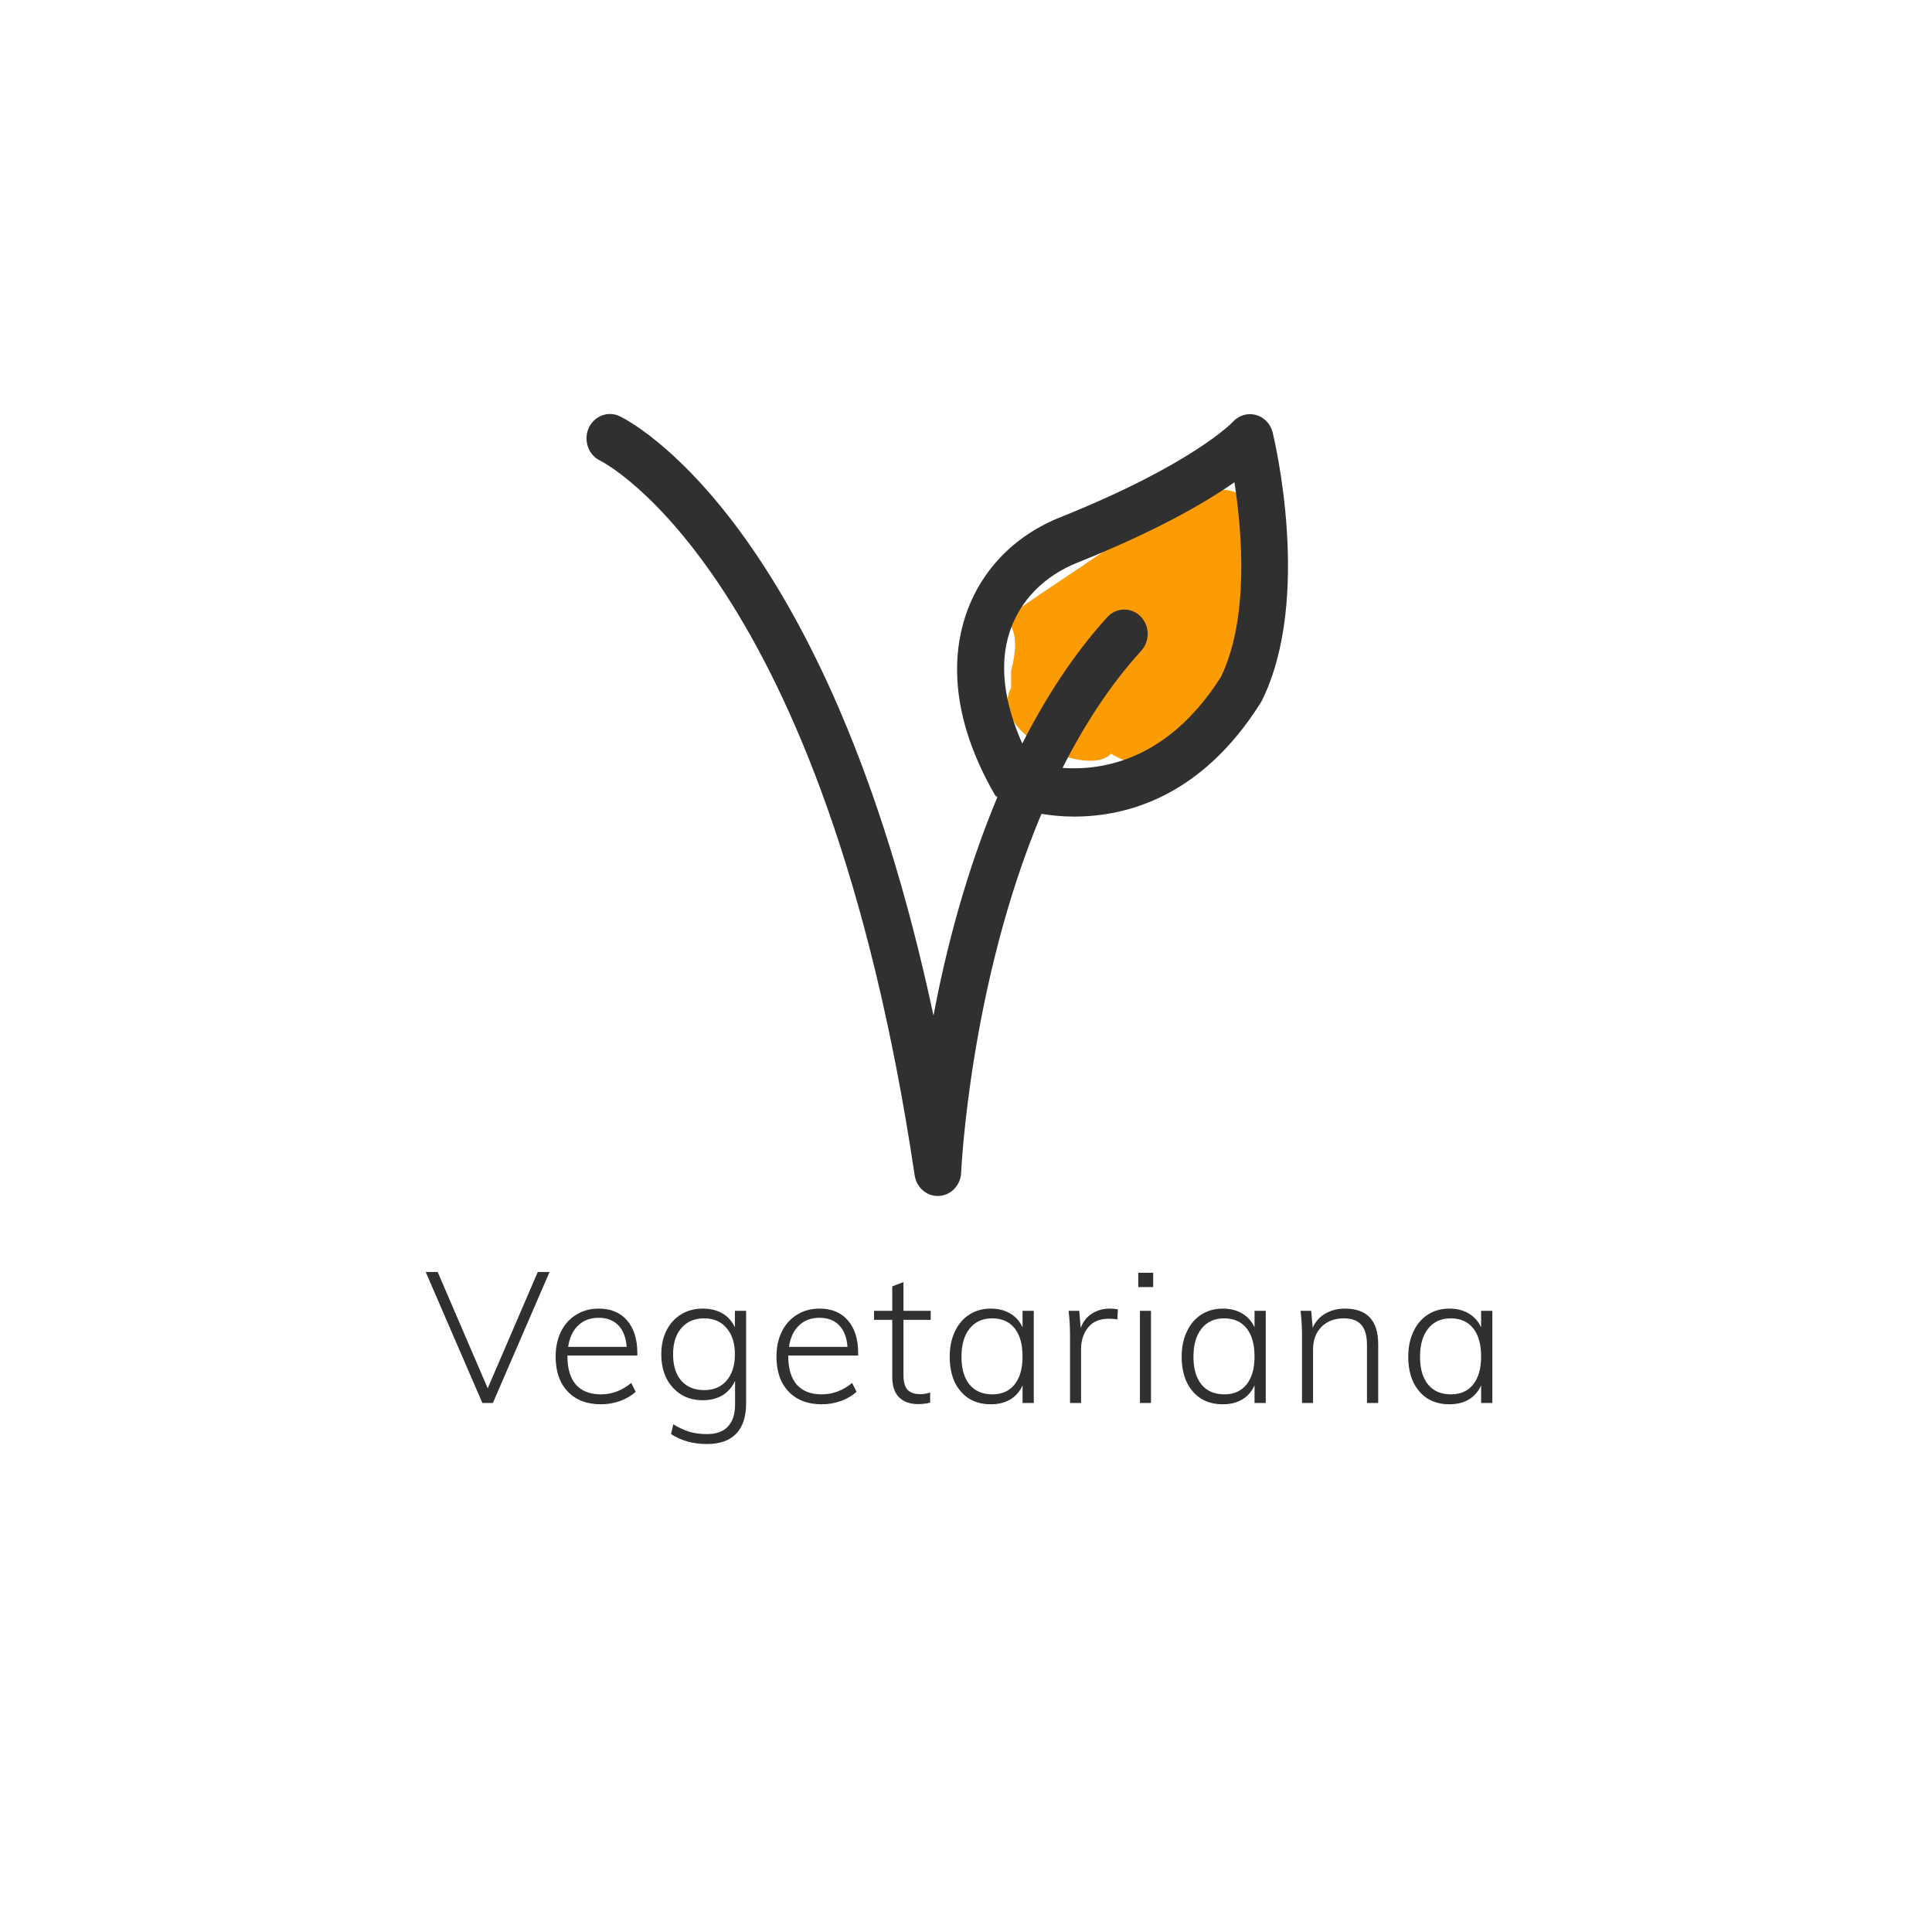 <svg width="168" height="168" viewBox="0 0 168 168" fill="none" xmlns="http://www.w3.org/2000/svg">
<g filter="url(#filter0_d)">
<rect x="16" y="14" width="136" height="136" rx="6" fill="white"/>
<path d="M47.786 108.608L42.858 120H41.946L37.018 108.608H38.058L42.41 118.72L46.762 108.608H47.786ZM49.34 115.872V115.92C49.34 116.997 49.585 117.824 50.076 118.4C50.577 118.965 51.303 119.248 52.252 119.248C53.212 119.248 54.092 118.917 54.892 118.256L55.276 119.024C54.924 119.355 54.476 119.621 53.932 119.824C53.388 120.016 52.828 120.112 52.252 120.112C51.036 120.112 50.076 119.744 49.372 119.008C48.668 118.272 48.316 117.259 48.316 115.968C48.316 115.147 48.471 114.421 48.78 113.792C49.1 113.152 49.543 112.661 50.108 112.32C50.673 111.968 51.324 111.792 52.06 111.792C53.116 111.792 53.937 112.133 54.524 112.816C55.121 113.499 55.42 114.448 55.42 115.664V115.872H49.34ZM52.06 112.592C51.324 112.592 50.727 112.816 50.268 113.264C49.809 113.701 49.521 114.32 49.404 115.12H54.492C54.428 114.299 54.188 113.675 53.772 113.248C53.356 112.811 52.785 112.592 52.06 112.592ZM64.879 111.984V120.032C64.879 121.195 64.591 122.075 64.016 122.672C63.44 123.269 62.592 123.568 61.471 123.568C60.277 123.568 59.237 123.28 58.352 122.704L58.544 121.856C59.066 122.165 59.546 122.384 59.983 122.512C60.421 122.64 60.922 122.704 61.487 122.704C62.288 122.704 62.89 122.485 63.295 122.048C63.712 121.611 63.919 120.971 63.919 120.128V118.064C63.674 118.608 63.312 119.029 62.831 119.328C62.352 119.616 61.776 119.76 61.103 119.76C60.4 119.76 59.776 119.595 59.231 119.264C58.688 118.923 58.261 118.453 57.952 117.856C57.653 117.248 57.504 116.555 57.504 115.776C57.504 114.987 57.653 114.293 57.952 113.696C58.261 113.088 58.688 112.619 59.231 112.288C59.776 111.957 60.4 111.792 61.103 111.792C61.776 111.792 62.346 111.931 62.816 112.208C63.295 112.485 63.658 112.891 63.904 113.424V111.984H64.879ZM61.231 118.88C62.063 118.88 62.714 118.603 63.184 118.048C63.663 117.493 63.904 116.736 63.904 115.776C63.904 114.805 63.663 114.043 63.184 113.488C62.714 112.923 62.063 112.64 61.231 112.64C60.389 112.64 59.727 112.923 59.248 113.488C58.767 114.043 58.528 114.805 58.528 115.776C58.528 116.747 58.767 117.509 59.248 118.064C59.727 118.608 60.389 118.88 61.231 118.88ZM68.543 115.872V115.92C68.543 116.997 68.788 117.824 69.279 118.4C69.781 118.965 70.506 119.248 71.455 119.248C72.415 119.248 73.295 118.917 74.095 118.256L74.479 119.024C74.127 119.355 73.679 119.621 73.135 119.824C72.591 120.016 72.031 120.112 71.455 120.112C70.239 120.112 69.279 119.744 68.575 119.008C67.871 118.272 67.519 117.259 67.519 115.968C67.519 115.147 67.674 114.421 67.983 113.792C68.303 113.152 68.746 112.661 69.311 112.32C69.876 111.968 70.527 111.792 71.263 111.792C72.319 111.792 73.141 112.133 73.727 112.816C74.325 113.499 74.623 114.448 74.623 115.664V115.872H68.543ZM71.263 112.592C70.527 112.592 69.93 112.816 69.471 113.264C69.013 113.701 68.725 114.32 68.607 115.12H73.695C73.631 114.299 73.391 113.675 72.975 113.248C72.559 112.811 71.989 112.592 71.263 112.592ZM78.563 112.768V117.536C78.563 118.176 78.686 118.619 78.931 118.864C79.176 119.109 79.539 119.232 80.019 119.232C80.318 119.232 80.606 119.184 80.883 119.088V119.968C80.542 120.053 80.195 120.096 79.843 120.096C79.139 120.096 78.584 119.899 78.179 119.504C77.784 119.109 77.587 118.517 77.587 117.728V112.768H76.003V111.984H77.587V109.856L78.563 109.488V111.984H80.931V112.768H78.563ZM89.894 111.984V120H88.918V118.464C88.683 118.997 88.326 119.408 87.846 119.696C87.376 119.973 86.811 120.112 86.15 120.112C85.435 120.112 84.806 119.947 84.262 119.616C83.728 119.275 83.312 118.795 83.014 118.176C82.726 117.547 82.582 116.816 82.582 115.984C82.582 115.152 82.731 114.421 83.03 113.792C83.328 113.152 83.744 112.661 84.278 112.32C84.822 111.968 85.446 111.792 86.15 111.792C86.8 111.792 87.36 111.931 87.83 112.208C88.31 112.485 88.672 112.891 88.918 113.424V111.984H89.894ZM86.294 119.248C87.126 119.248 87.771 118.96 88.23 118.384C88.688 117.808 88.918 116.997 88.918 115.952C88.918 114.896 88.688 114.08 88.23 113.504C87.771 112.928 87.12 112.64 86.278 112.64C85.435 112.64 84.779 112.939 84.31 113.536C83.84 114.123 83.606 114.939 83.606 115.984C83.606 117.019 83.84 117.824 84.31 118.4C84.779 118.965 85.44 119.248 86.294 119.248ZM96.503 111.792C96.769 111.792 97.004 111.813 97.207 111.856L97.159 112.736C96.956 112.693 96.711 112.672 96.423 112.672C95.612 112.672 95.004 112.933 94.599 113.456C94.204 113.968 94.007 114.581 94.007 115.296V120H93.047V114.208C93.047 113.376 93.004 112.635 92.919 111.984H93.847L93.975 113.472C94.177 112.928 94.503 112.512 94.951 112.224C95.409 111.936 95.927 111.792 96.503 111.792ZM99.125 111.984H100.085V120H99.125V111.984ZM100.277 108.672V109.92H98.981V108.672H100.277ZM110.066 111.984V120H109.09V118.464C108.855 118.997 108.498 119.408 108.018 119.696C107.548 119.973 106.983 120.112 106.322 120.112C105.607 120.112 104.978 119.947 104.434 119.616C103.9 119.275 103.484 118.795 103.186 118.176C102.898 117.547 102.754 116.816 102.754 115.984C102.754 115.152 102.903 114.421 103.202 113.792C103.5 113.152 103.916 112.661 104.45 112.32C104.994 111.968 105.618 111.792 106.322 111.792C106.972 111.792 107.532 111.931 108.002 112.208C108.482 112.485 108.844 112.891 109.09 113.424V111.984H110.066ZM106.466 119.248C107.298 119.248 107.943 118.96 108.402 118.384C108.86 117.808 109.09 116.997 109.09 115.952C109.09 114.896 108.86 114.08 108.402 113.504C107.943 112.928 107.292 112.64 106.45 112.64C105.607 112.64 104.951 112.939 104.482 113.536C104.012 114.123 103.778 114.939 103.778 115.984C103.778 117.019 104.012 117.824 104.482 118.4C104.951 118.965 105.612 119.248 106.466 119.248ZM116.947 111.792C118.877 111.792 119.843 112.827 119.843 114.896V120H118.867V114.96C118.867 114.16 118.701 113.573 118.371 113.2C118.051 112.827 117.544 112.64 116.851 112.64C116.051 112.64 115.405 112.885 114.915 113.376C114.424 113.867 114.179 114.528 114.179 115.36V120H113.219V114.208C113.219 113.376 113.176 112.635 113.091 111.984H114.019L114.147 113.456C114.392 112.912 114.76 112.501 115.251 112.224C115.741 111.936 116.307 111.792 116.947 111.792ZM129.769 111.984V120H128.793V118.464C128.558 118.997 128.201 119.408 127.721 119.696C127.251 119.973 126.686 120.112 126.025 120.112C125.31 120.112 124.681 119.947 124.137 119.616C123.603 119.275 123.187 118.795 122.889 118.176C122.601 117.547 122.457 116.816 122.457 115.984C122.457 115.152 122.606 114.421 122.905 113.792C123.203 113.152 123.619 112.661 124.153 112.32C124.697 111.968 125.321 111.792 126.025 111.792C126.675 111.792 127.235 111.931 127.705 112.208C128.185 112.485 128.547 112.891 128.793 113.424V111.984H129.769ZM126.169 119.248C127.001 119.248 127.646 118.96 128.105 118.384C128.563 117.808 128.793 116.997 128.793 115.952C128.793 114.896 128.563 114.08 128.105 113.504C127.646 112.928 126.995 112.64 126.153 112.64C125.31 112.64 124.654 112.939 124.185 113.536C123.715 114.123 123.481 114.939 123.481 115.984C123.481 117.019 123.715 117.824 124.185 118.4C124.654 118.965 125.315 119.248 126.169 119.248Z" fill="#313030"/>
<path d="M99.086 43.829C82.108 55.518 89.883 48.915 87.923 56.332C87.913 69.99 87.923 57.815 87.923 57.815C85.802 61.809 94.705 65.699 96.605 63.537C99.427 65.275 104.329 65.501 106.406 60.876C106.406 55.484 116.064 32.141 99.086 43.829Z" fill="#FB9C05"/>
<path d="M110.665 35.599C110.482 34.851 109.917 34.273 109.205 34.082C108.493 33.886 107.725 34.116 107.216 34.672C107.184 34.711 103.736 38.358 92.215 42.974C88.177 44.58 85.237 47.645 83.944 51.589C82.882 54.811 82.472 60.133 86.526 67.146C86.571 67.227 86.672 67.252 86.725 67.325C83.972 73.904 82.228 80.667 81.174 86.316C71.988 43.254 54.673 34.566 53.876 34.188C52.851 33.708 51.647 34.179 51.18 35.246C50.72 36.313 51.172 37.575 52.192 38.056C52.388 38.149 71.744 47.887 79.536 100.202C79.69 101.239 80.548 102 81.544 102C81.585 102 81.622 102 81.658 101.996C82.704 101.932 83.533 101.056 83.578 99.968C83.586 99.751 84.342 83.54 90.56 68.77C91.394 68.901 92.317 69.008 93.394 69.008C98.014 69.008 104.496 67.261 109.628 59.104C109.665 59.04 109.701 58.981 109.734 58.913C114.126 50.029 110.807 36.181 110.665 35.599ZM106.167 56.864C101.592 64.069 95.932 65.029 92.394 64.774C94.26 61.081 96.509 57.587 99.238 54.59C100.011 53.74 99.982 52.393 99.165 51.585C98.356 50.786 97.066 50.807 96.29 51.662C93.317 54.926 90.91 58.705 88.893 62.653C87.303 59.091 86.872 55.768 87.791 52.971C88.689 50.233 90.775 48.096 93.667 46.935C100.669 44.13 104.907 41.643 107.343 39.934C108.001 44.219 108.64 51.759 106.167 56.864Z" fill="#313030"/>
</g>
<defs>
<filter id="filter0_d" x="0" y="0" width="168" height="168" filterUnits="userSpaceOnUse" color-interpolation-filters="sRGB">
<feFlood flood-opacity="0" result="BackgroundImageFix"/>
<feColorMatrix in="SourceAlpha" type="matrix" values="0 0 0 0 0 0 0 0 0 0 0 0 0 0 0 0 0 0 127 0"/>
<feOffset dy="2"/>
<feGaussianBlur stdDeviation="8"/>
<feColorMatrix type="matrix" values="0 0 0 0 0.236 0 0 0 0 0.245 0 0 0 0 0.292 0 0 0 0.08 0"/>
<feBlend mode="multiply" in2="BackgroundImageFix" result="effect1_dropShadow"/>
<feBlend mode="normal" in="SourceGraphic" in2="effect1_dropShadow" result="shape"/>
</filter>
</defs>
</svg>
